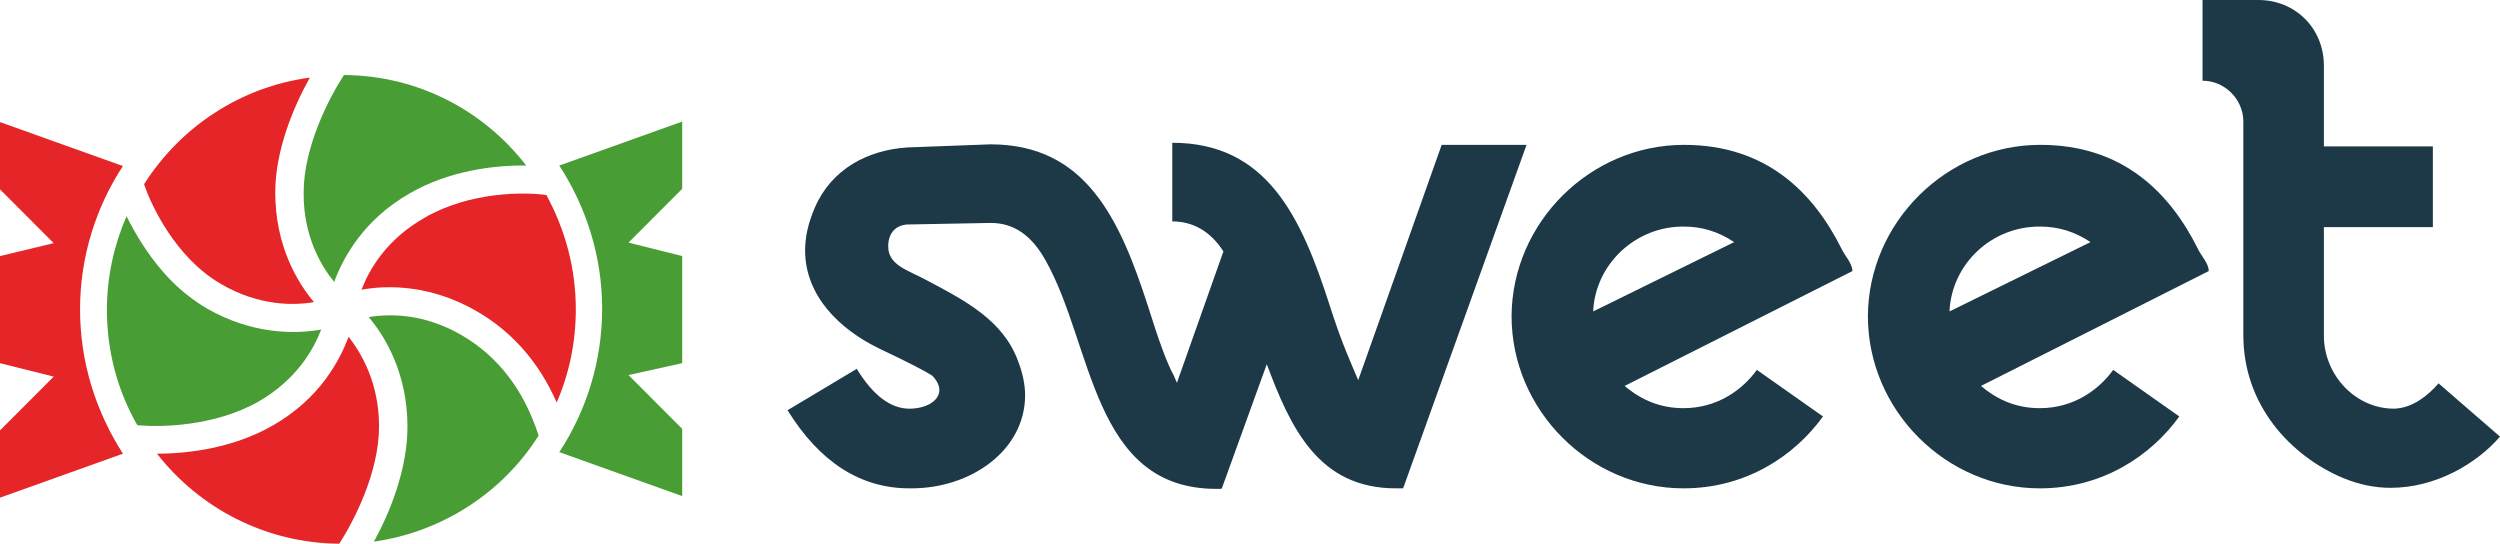 <svg width="294" height="64" viewBox="0 0 147 32" fill="none" xmlns="http://www.w3.org/2000/svg">
<g clip-path="url(#clip0_174_411)">
<path d="M99.022 8.517C103.881 8.517 106.644 11.346 108.284 14.631C108.466 15.027 108.922 15.483 108.922 15.939L95.53 22.692C96.532 23.544 97.656 24 98.992 24C100.935 24 102.423 22.966 103.304 21.749L107.191 24.487C105.551 26.768 102.697 28.715 98.992 28.715C93.465 28.715 88.88 24.122 88.88 18.586C88.911 13.08 93.496 8.517 99.022 8.517ZM93.678 18.312L101.968 14.236C101.057 13.627 100.085 13.323 99.022 13.323C96.168 13.293 93.799 15.544 93.678 18.312Z" fill="#1D3948"/>
<path d="M119.975 8.517C124.833 8.517 127.596 11.346 129.236 14.631C129.418 15.027 129.874 15.483 129.874 15.939L116.483 22.692C117.485 23.544 118.608 24 119.944 24C121.888 24 123.376 22.966 124.256 21.749L128.143 24.487C126.503 26.768 123.649 28.715 119.944 28.715C114.418 28.715 109.832 24.122 109.832 18.586C109.863 13.08 114.448 8.517 119.975 8.517ZM114.63 18.312L122.92 14.236C122.009 13.627 121.037 13.323 119.975 13.323C117.09 13.293 114.752 15.544 114.63 18.312Z" fill="#1D3948"/>
<path d="M143.386 22.54L147 25.673C145.634 27.255 143.235 28.684 140.562 28.684C139.652 28.684 138.741 28.502 137.769 28.107C134.672 26.799 131.908 23.817 131.908 19.711V7.148C131.908 5.84 130.815 4.745 129.509 4.745V0H132.789C134.975 0 136.645 1.673 136.645 3.863V8.608H143.052V13.354H136.645V19.741C136.645 22.023 138.467 24.03 140.775 24.03C141.899 24 142.84 23.179 143.386 22.54Z" fill="#1D3948"/>
<path d="M84.781 8.487L79.862 22.357C79.436 21.323 78.92 20.259 78.192 17.977C76.521 12.776 74.517 8.395 68.93 8.395V13.019C70.145 13.019 71.177 13.597 71.936 14.783L69.203 22.509L69.021 22.084C68.626 21.384 68.14 20.046 67.503 18.008C65.833 12.836 63.828 8.487 58.241 8.487L53.352 8.669C51.014 8.821 48.889 9.947 47.917 12.198C47.522 13.11 47.34 13.932 47.34 14.722C47.34 17.399 49.374 19.376 51.713 20.502C53.383 21.293 54.385 21.81 54.81 22.084C55.083 22.357 55.235 22.662 55.235 22.935C55.235 23.574 54.446 24.03 53.474 24.03C52.381 24.03 51.348 23.27 50.377 21.688L46.308 24.122C48.19 27.163 50.589 28.715 53.474 28.715H53.595C57.118 28.715 60.276 26.464 60.276 23.24C60.276 22.601 60.124 21.901 59.851 21.201C58.97 18.829 56.753 17.673 54.446 16.456C53.444 15.909 52.229 15.605 52.229 14.509V14.357C52.29 13.597 52.745 13.262 53.292 13.201L58.181 13.11H58.272C59.608 13.11 60.67 13.84 61.49 15.331C64.284 20.289 64.223 28.745 71.511 28.745H71.815V28.715H71.845L74.487 21.415C75.884 25.156 77.523 28.715 82.078 28.715H82.503L89.761 8.517H84.781V8.487Z" fill="#1D3948"/>
<path d="M19.647 16.578C20.193 15.118 21.377 12.928 24.08 11.376C26.388 10.038 29.06 9.703 30.943 9.734C28.453 6.51 24.596 4.441 20.224 4.411C19.373 5.719 17.855 8.608 17.855 11.316C17.825 13.84 18.857 15.605 19.647 16.578Z" fill="#489E35"/>
<path d="M21.256 17.034C22.774 16.761 25.295 16.73 27.997 18.281C30.123 19.498 31.702 21.323 32.734 23.665C33.463 21.992 33.858 20.137 33.858 18.19C33.858 15.757 33.22 13.475 32.127 11.468C30.882 11.285 27.633 11.255 24.961 12.806C22.713 14.084 21.712 15.848 21.256 17.034Z" fill="#E52528"/>
<path d="M12.996 16.7C15.183 17.977 17.217 17.977 18.462 17.764C17.46 16.578 16.185 14.418 16.185 11.316C16.185 8.852 17.248 6.297 18.219 4.563C14.12 5.11 10.598 7.483 8.472 10.829C8.897 12.107 10.355 15.179 12.996 16.7Z" fill="#E52528"/>
<path d="M20.497 19.802C19.95 21.262 18.766 23.453 16.064 25.004C13.756 26.342 11.084 26.677 9.231 26.677C11.721 29.871 15.608 31.939 19.95 31.97C20.77 30.692 22.288 27.833 22.288 25.065C22.288 22.57 21.286 20.806 20.497 19.802Z" fill="#E52528"/>
<path d="M27.147 19.711C24.961 18.433 22.926 18.433 21.681 18.646C22.683 19.833 23.959 21.992 23.959 25.095C23.959 27.589 22.926 30.145 21.985 31.848C26.054 31.27 29.576 28.928 31.671 25.612C30.821 22.966 29.303 20.958 27.147 19.711Z" fill="#489E35"/>
<path d="M18.887 19.376C17.369 19.65 14.849 19.681 12.146 18.129C11.387 17.673 10.689 17.125 10.112 16.547C8.897 15.331 8.017 13.871 7.44 12.715C6.711 14.388 6.286 16.274 6.286 18.221C6.286 20.684 6.923 22.996 8.077 25.004C9.383 25.125 12.602 25.095 15.213 23.605C17.43 22.327 18.432 20.563 18.887 19.376Z" fill="#489E35"/>
<path d="M40.113 21.354V15.057L36.955 14.266L40.113 11.103V7.148L32.886 9.734C34.465 12.167 35.406 15.057 35.406 18.16C35.406 21.262 34.465 24.183 32.886 26.585L40.113 29.171V25.217L36.955 22.053L40.113 21.354Z" fill="#489E35"/>
<path d="M4.707 18.19C4.707 15.088 5.648 12.167 7.227 9.764L0 7.179V11.133L3.158 14.297L0 15.057V21.354L3.158 22.145L0 25.308V29.262L7.227 26.677C5.648 24.213 4.707 21.323 4.707 18.19Z" fill="#E52528"/>
</g>
<defs>
<clipPath id="clip0_174_411">
<rect width="147" height="32" fill="white"/>
</clipPath>
</defs>
</svg>
